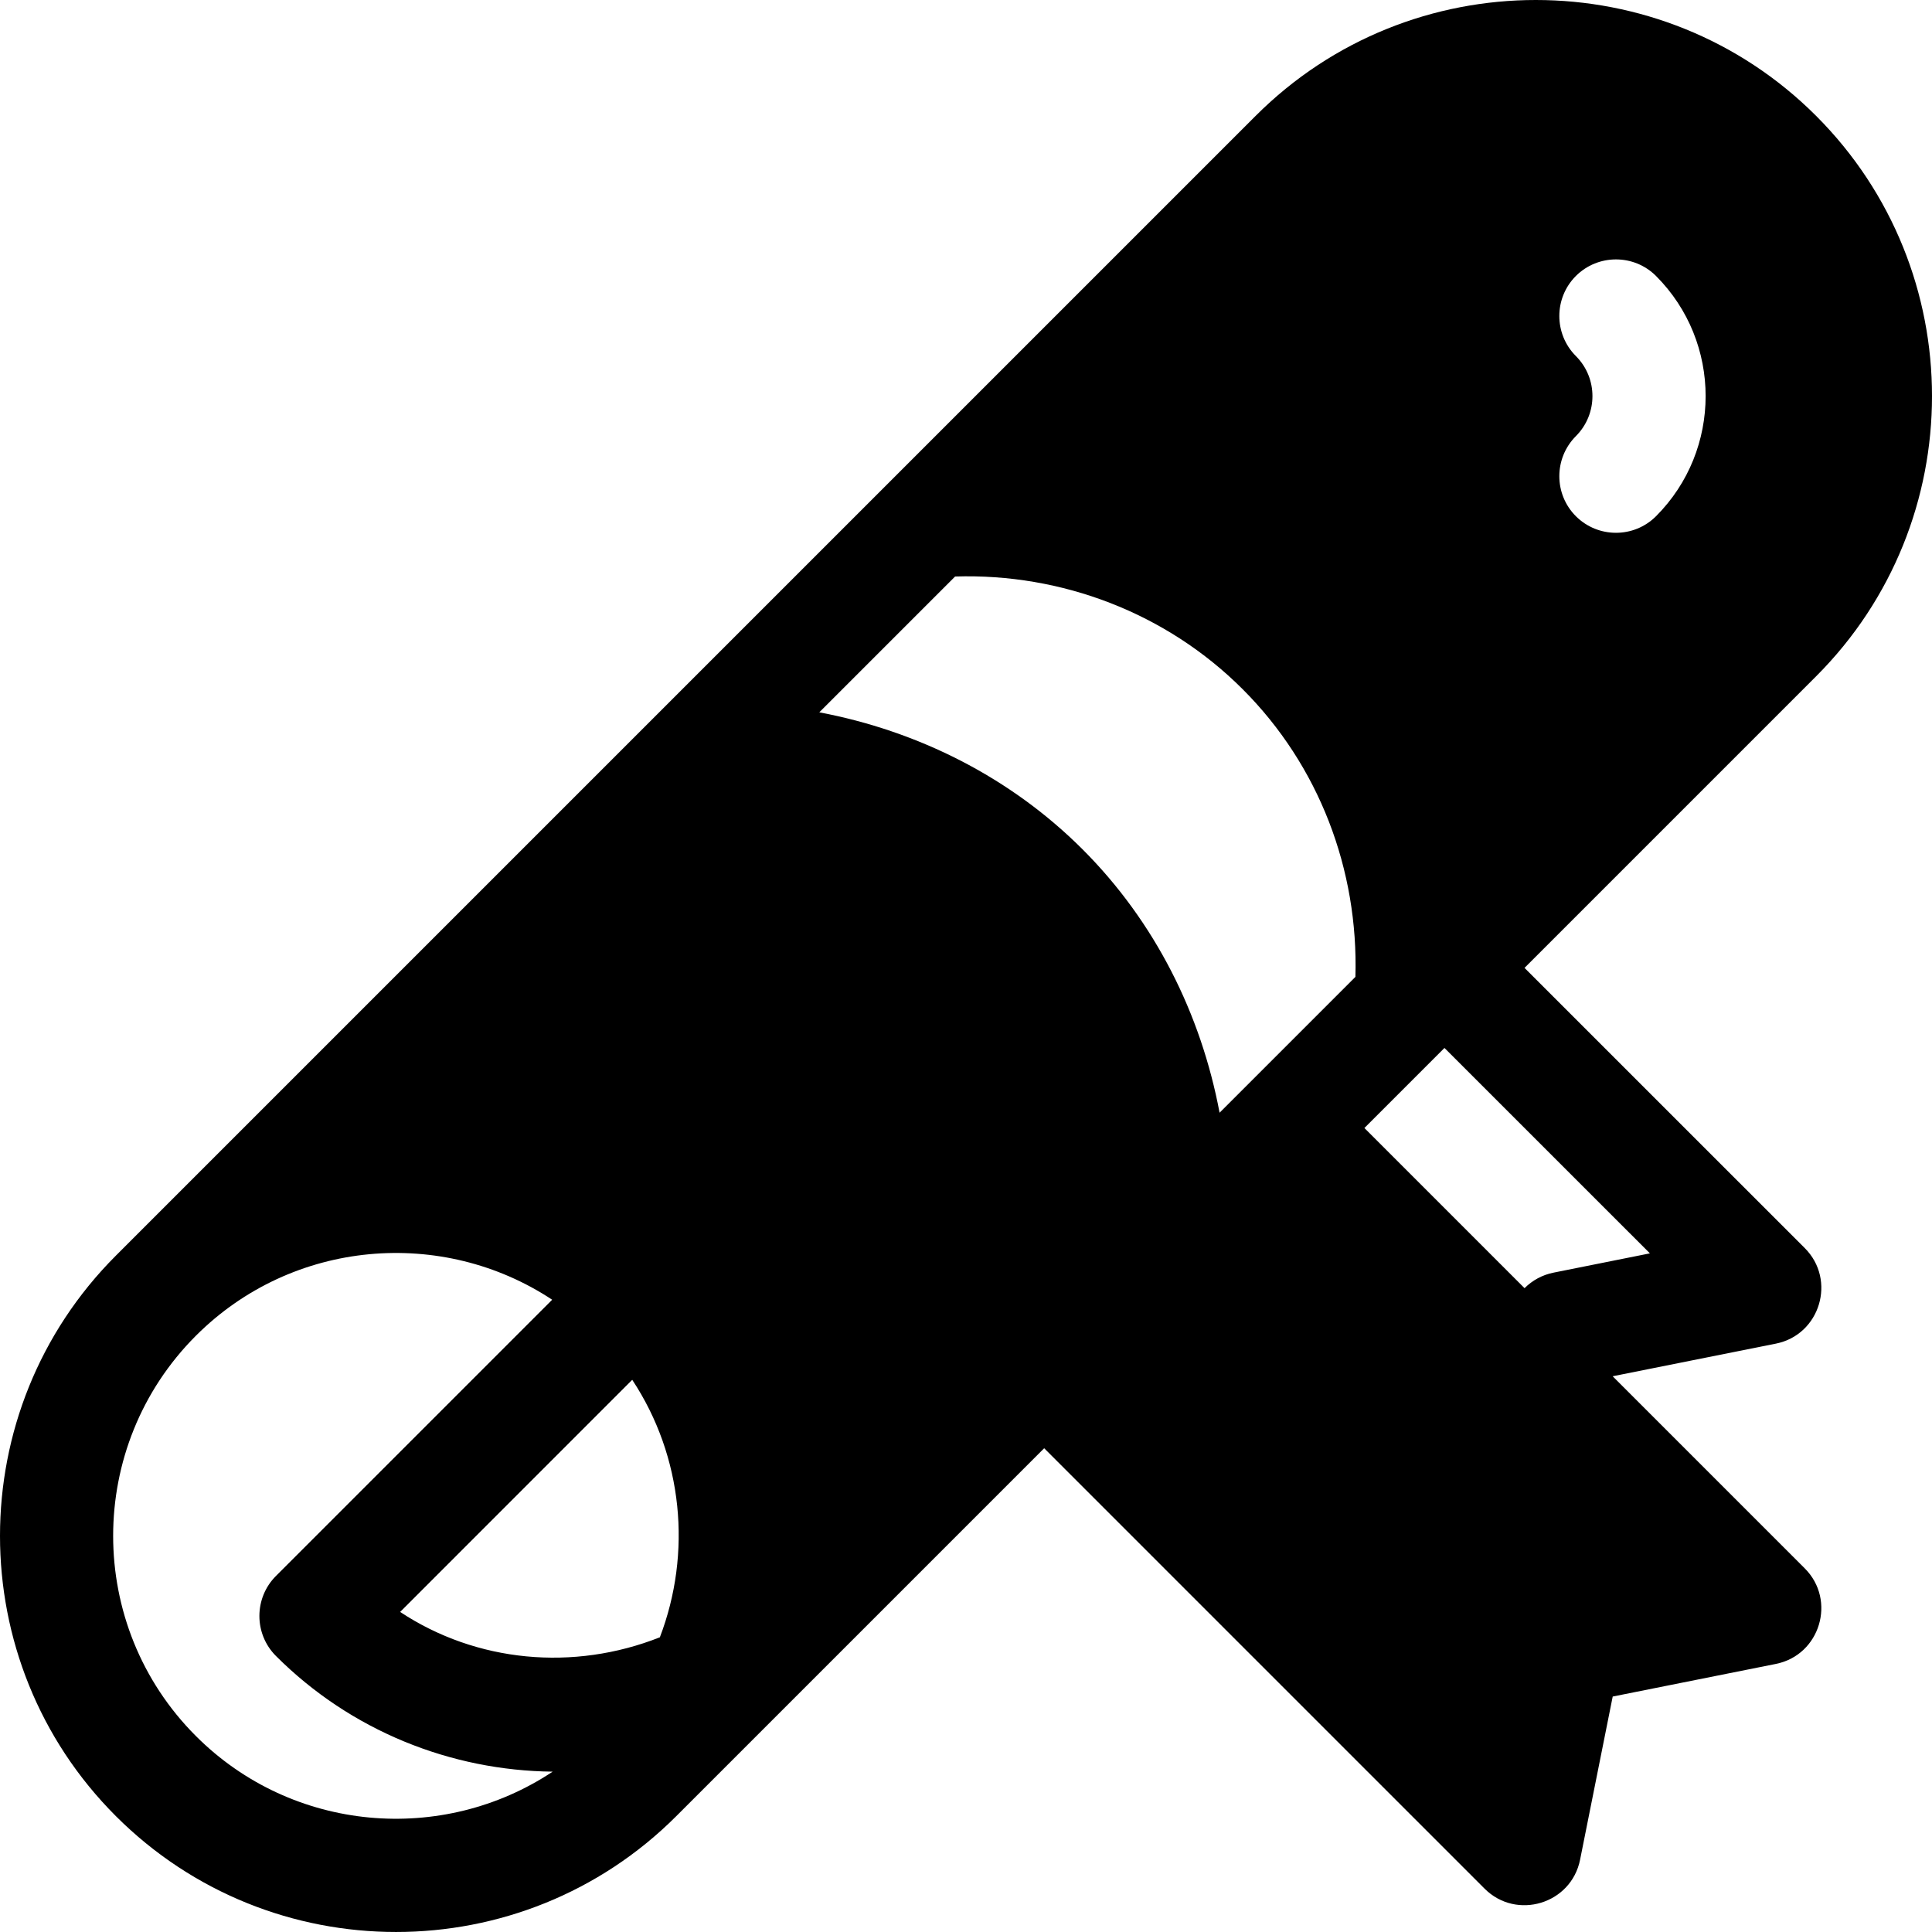 <?xml version="1.0" encoding="iso-8859-1"?>
<!-- Generator: Adobe Illustrator 19.0.0, SVG Export Plug-In . SVG Version: 6.00 Build 0)  -->
<svg xmlns="http://www.w3.org/2000/svg" xmlns:xlink="http://www.w3.org/1999/xlink" version="1.1" id="Capa_1" x="0px" y="0px" viewBox="0 0 512.002 512.002" style="enable-background:new 0 0 512.002 512.002;" xml:space="preserve">
<g>
	<g>
		<path d="M470.624,356.079c11.743-2.349,16.096-16.885,7.663-25.319l-74.271-74.256l77.272-77.272    c40.952-40.952,40.952-107.575,0-148.527c-40.923-40.923-107.575-40.952-148.527,0L30.703,332.762    c-40.938,40.952-40.938,107.589,0,148.527c40.954,40.954,107.588,40.94,148.527,0.001l97.488-97.488l116.703,116.703    c8.462,8.462,22.972,4.071,25.319-7.663l8.645-43.238l43.238-8.645c11.743-2.349,16.096-16.885,7.663-25.319l-50.903-50.903    l0.002-0.013L470.624,356.079z M417.638,73.124c5.86-5.831,15.37-5.846,21.231,0.015c17.524,17.553,17.524,46.11,0,63.662    c-5.861,5.861-15.355,5.86-21.231,0.015c-5.86-5.86-5.86-15.356-0.015-21.231c5.86-5.845,5.86-15.384,0-21.23    C411.777,88.48,411.777,78.986,417.638,73.124z M51.92,460.074c-29.246-29.246-29.246-76.836,0-106.096    c25.6-25.6,65.293-28.791,94.414-9.534l-73.198,73.198c-5.833,5.833-5.881,15.335,0,21.216    c19.865,19.865,46.382,30.371,73.322,30.65C117.325,488.862,77.559,485.713,51.92,460.074z M174.871,433.902    c-22.869,9.047-48.595,6.667-68.828-6.722l61.505-61.518C181.033,386.059,183.398,411.605,174.871,433.902z M359.201,258.886    l-35.997,35.997c-4.927-26.13-17.097-50.584-36.304-69.791c-19.193-19.183-43.696-31.385-69.775-36.321l35.99-35.989    c28.214-0.894,55.988,9.632,76.217,29.877C349.558,202.885,360.027,230.452,359.201,258.886z M411.692,337.267    c-2.971,0.593-5.617,2.056-7.669,4.112l-42.441-42.441L382.8,277.72l54.445,54.434L411.692,337.267z"/>
	</g>
</g>
<g>
</g>
<g>
</g>
<g>
</g>
<g>
</g>
<g>
</g>
<g>
</g>
<g>
</g>
<g>
</g>
<g>
</g>
<g>
</g>
<g>
</g>
<g>
</g>
<g>
</g>
<g>
</g>
<g>
</g>
</svg>

